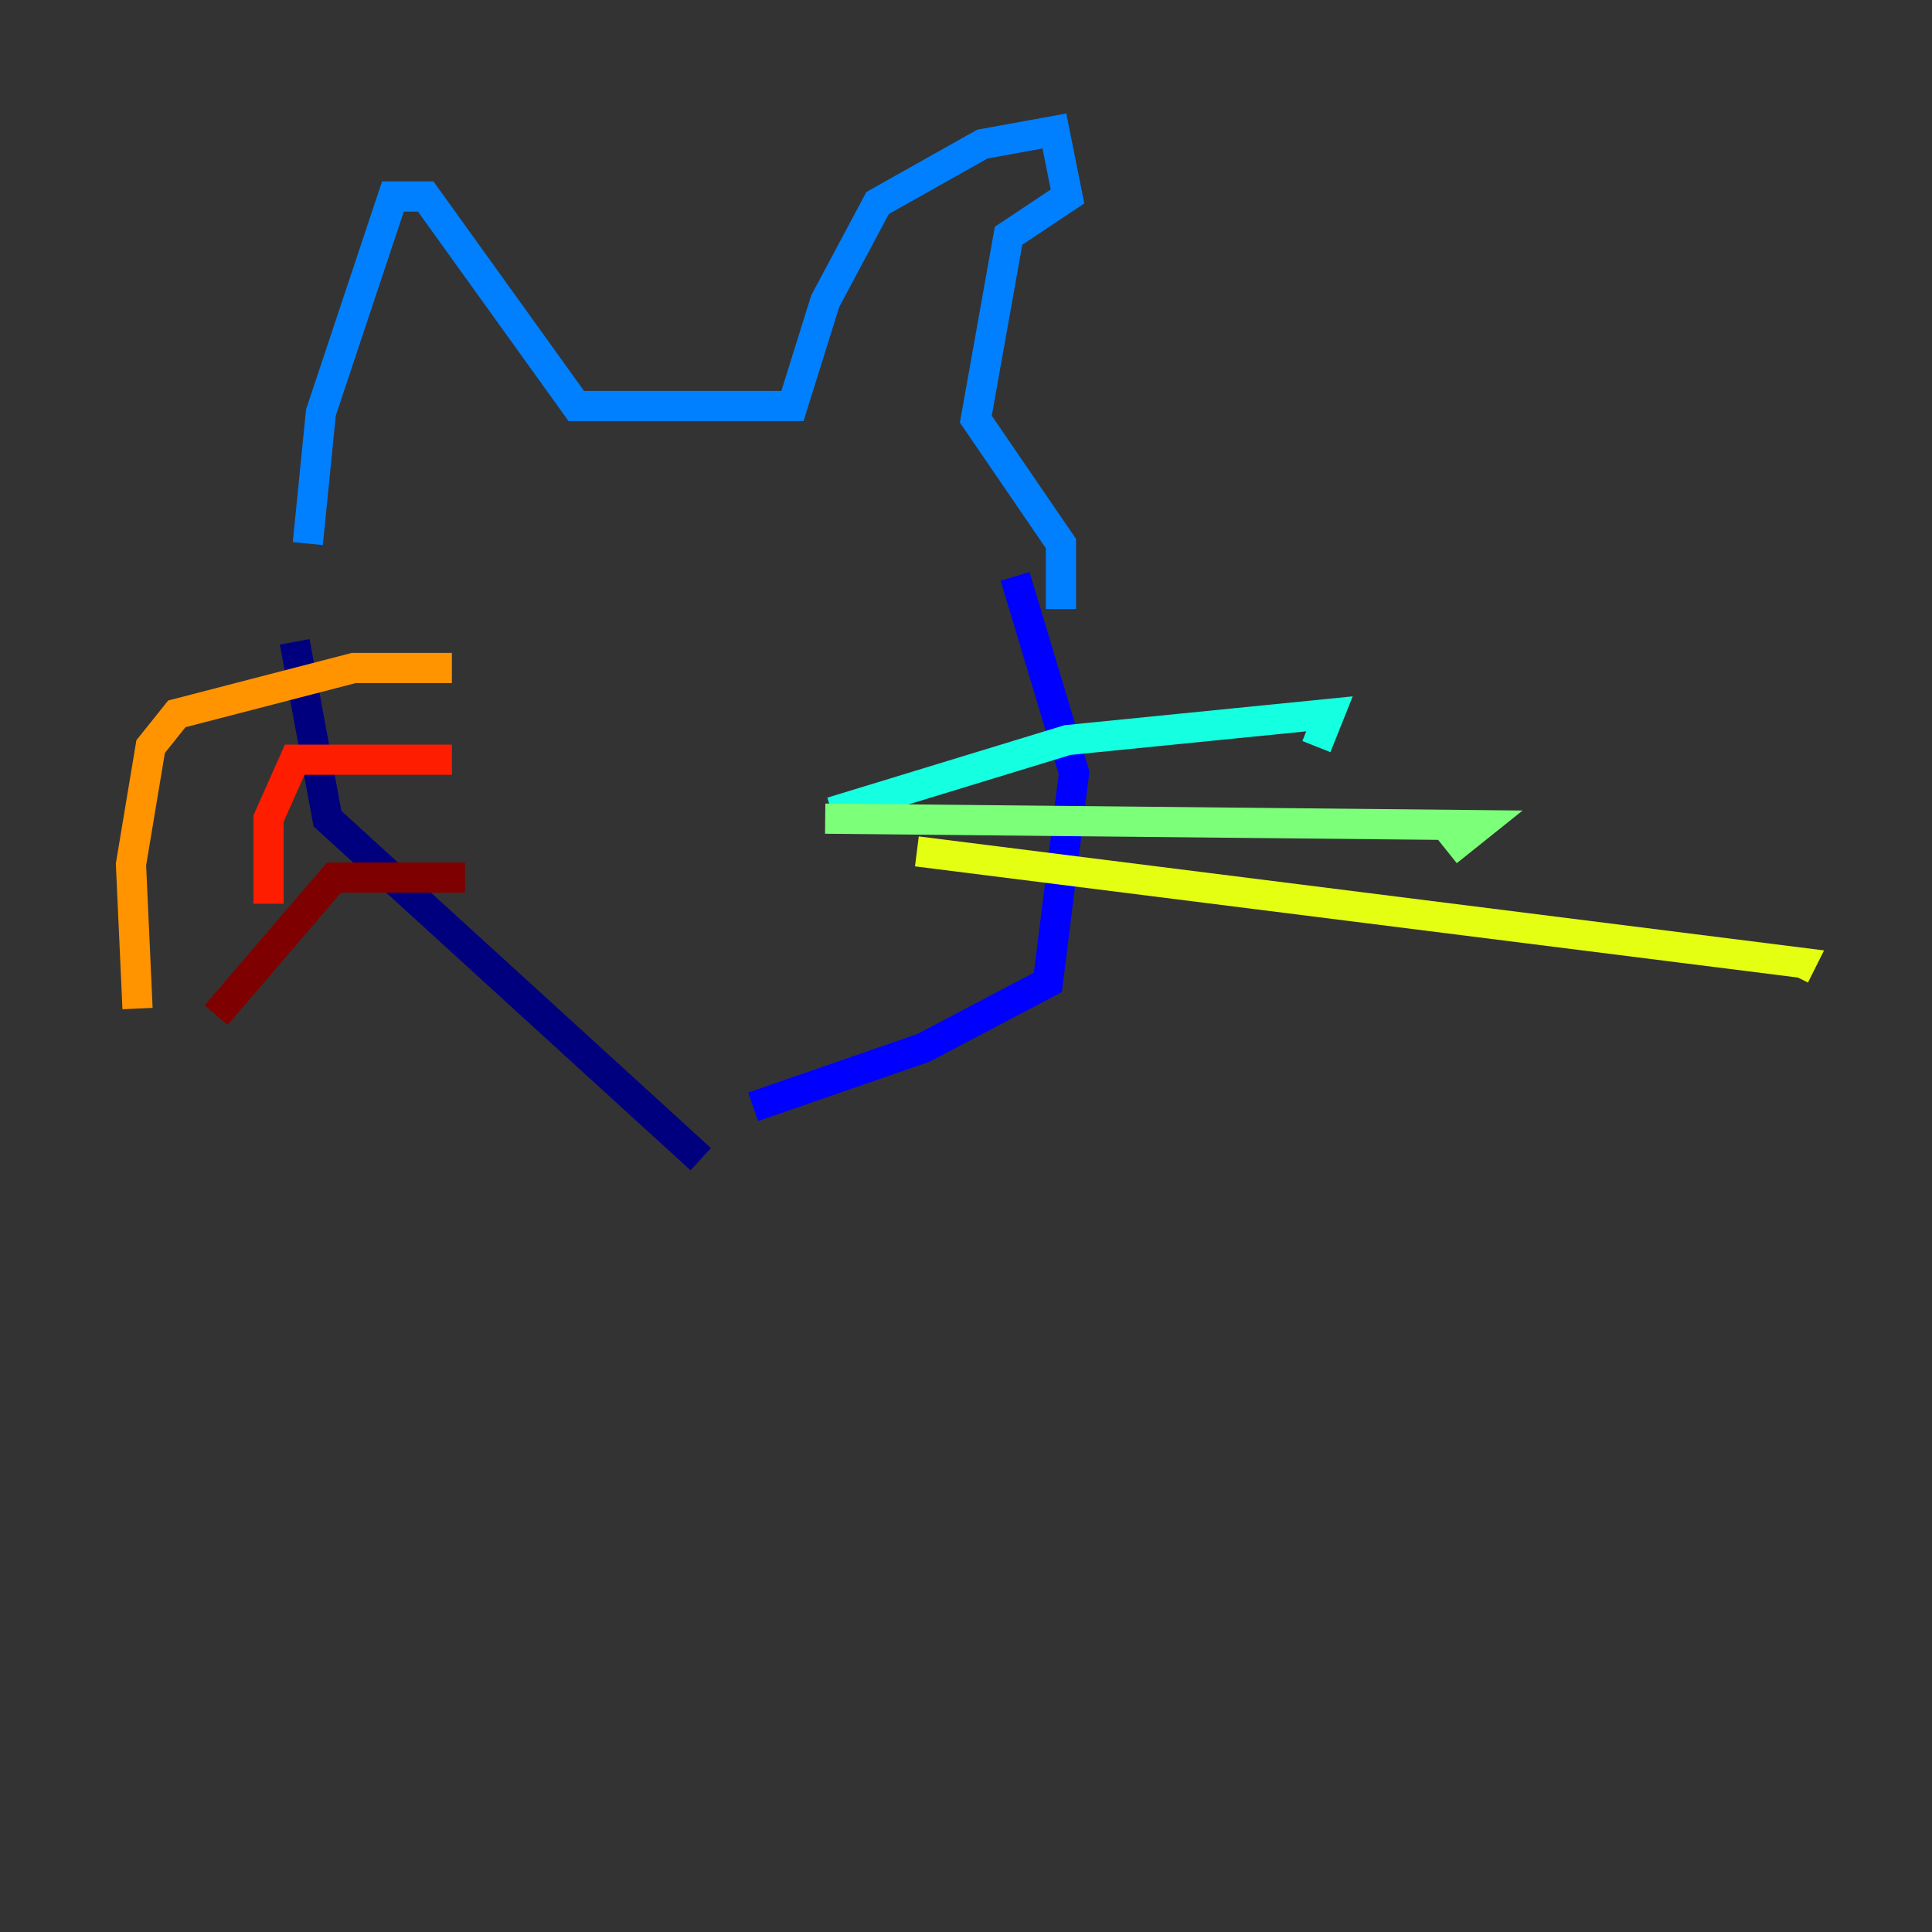 <?xml version="1.0" encoding="utf-8" ?>
<svg baseProfile="tiny" height="128" version="1.2" viewBox="0,0,128,128" width="128" xmlns="http://www.w3.org/2000/svg" xmlns:ev="http://www.w3.org/2001/xml-events" xmlns:xlink="http://www.w3.org/1999/xlink"><rect x="0" y="0" width="128" height="128" fill="#333333" stroke="none"/><defs /><polyline fill="none" points="19.525,42.522 21.695,54.237 46.427,76.8" stroke="#00007f" stroke-width="2" /><polyline fill="none" points="49.898,73.329 61.18,69.424 69.424,65.085 71.159,51.2 67.254,38.183" stroke="#0000ff" stroke-width="2" /><polyline fill="none" points="20.393,36.014 21.261,27.336 26.034,13.017 28.203,13.017 38.183,26.902 52.502,26.902 54.671,19.959 58.142,13.451 65.085,9.546 69.858,8.678 70.725,13.017 66.82,15.62 64.651,27.77 70.291,36.014 70.291,40.352" stroke="#0080ff" stroke-width="2" /><polyline fill="none" points="55.105,53.803 70.725,49.031 88.081,47.295 87.214,49.464" stroke="#15ffe1" stroke-width="2" /><polyline fill="none" points="54.671,54.237 98.061,54.671 95.891,56.407" stroke="#7cff79" stroke-width="2" /><polyline fill="none" points="60.746,56.407 119.322,63.783 118.888,64.651" stroke="#e4ff12" stroke-width="2" /><polyline fill="none" points="29.939,44.258 23.43,44.258 11.715,47.295 9.98,49.464 8.678,57.275 9.112,66.82" stroke="#ff9400" stroke-width="2" /><polyline fill="none" points="29.939,50.332 19.525,50.332 17.79,54.237 17.79,59.878" stroke="#ff1d00" stroke-width="2" /><polyline fill="none" points="30.807,58.142 22.129,58.142 14.319,67.254" stroke="#7f0000" stroke-width="2" /></svg>